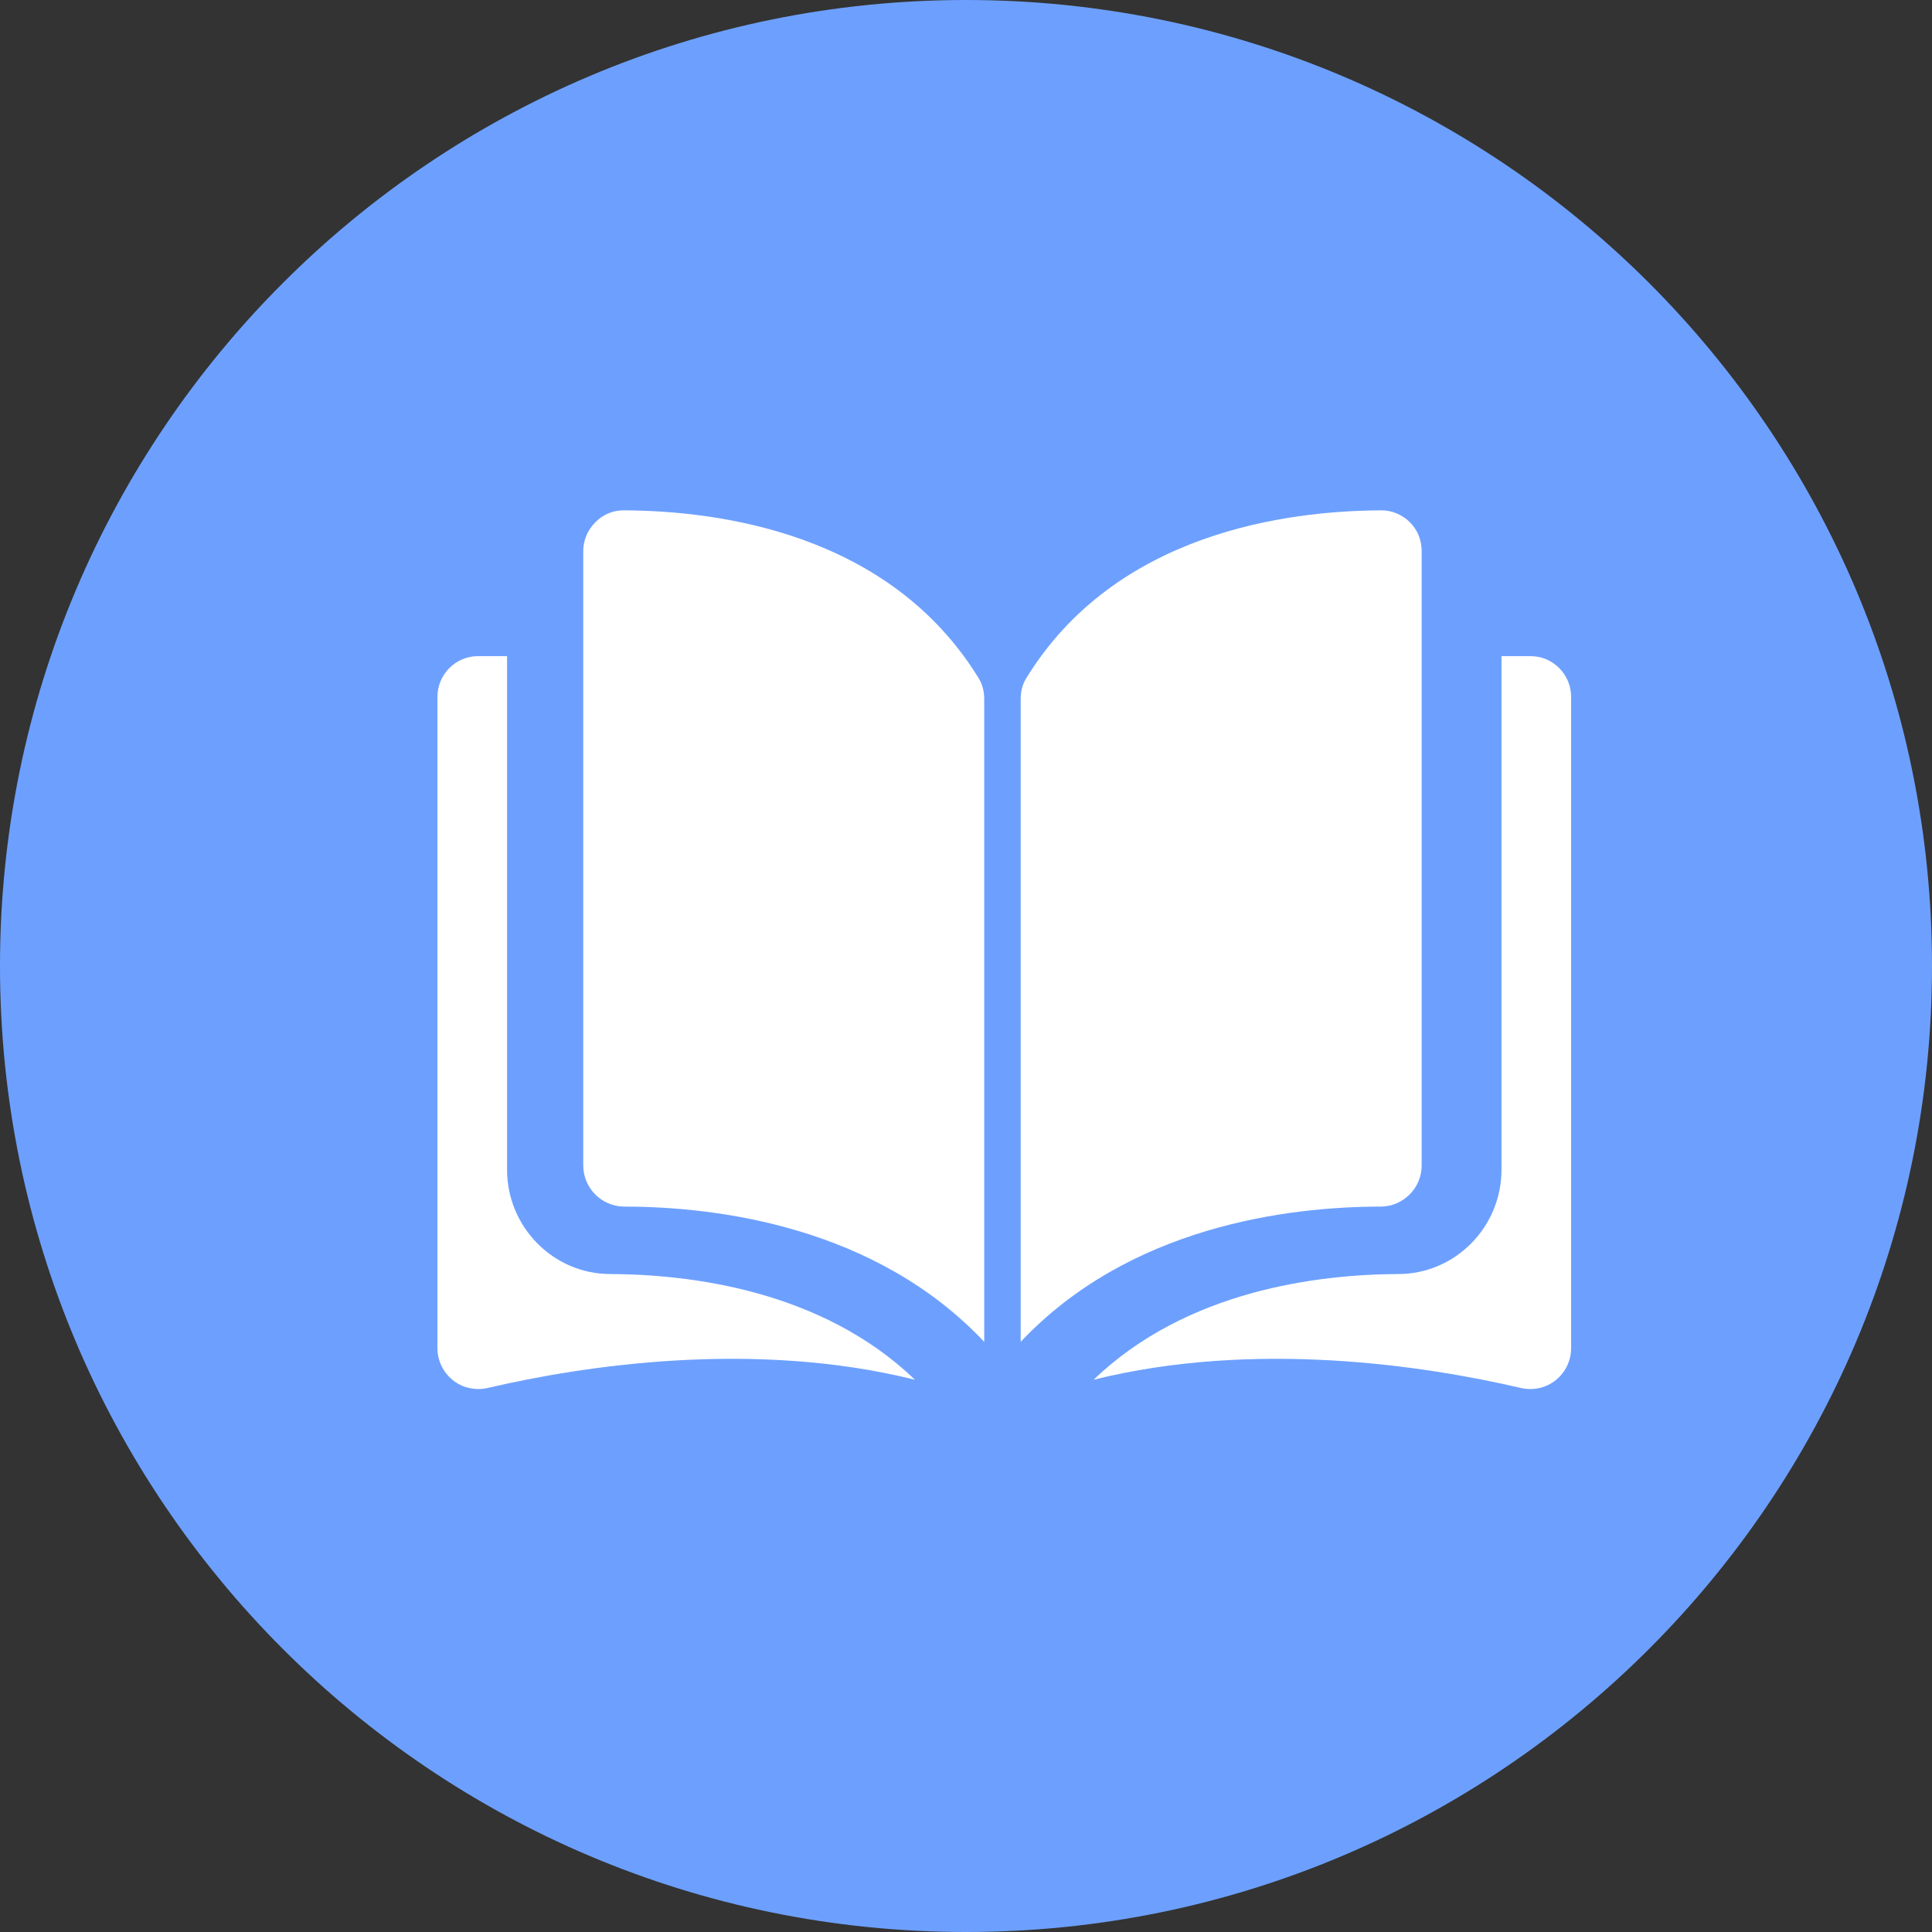 <svg id="SvgjsSvg1086" xmlns="http://www.w3.org/2000/svg" version="1.1" xmlns:xlink="http://www.w3.org/1999/xlink" xmlns:svgjs="http://svgjs.com/svgjs" width="53" height="53" viewBox="0 0 53 53"><rect x="0" y="0" width="53" height="53" fill="#333333" stroke="none"/><title>Shape</title><desc>Created with Avocode.</desc><defs id="SvgjsDefs1087"></defs><path id="SvgjsPath1088" d="M1099.5 1132C1084.86 1132 1073 1143.87 1073 1158.5C1073 1173.13 1084.86 1185 1099.5 1185C1114.13 1185 1126 1173.13 1126 1158.5C1126 1143.86 1114.13 1132 1099.5 1132Z " fill="#6da0fe" fill-opacity="1" transform="matrix(1,0,0,1,-1073,-1132)"></path><path id="SvgjsPath1089" d="M1090.11 1146L1090.1 1146C1089.81 1146 1089.53 1146.12 1089.33 1146.33C1089.12 1146.54 1089 1146.82 1089 1147.12L1089 1163.97C1089 1164.59 1089.5 1165.09 1090.11 1165.1C1092.69 1165.1 1097.02 1165.65 1100 1168.81L1100 1151.18C1100 1150.97 1099.95 1150.77 1099.85 1150.61C1097.4 1146.61 1092.69 1146.01 1090.11 1146Z " fill="#ffffff" fill-opacity="1" transform="matrix(1,0,0,1,-1073,-1132)"></path><path id="SvgjsPath1090" d="M1112 1163.97L1112 1147.12C1112 1146.82 1111.89 1146.54 1111.68 1146.33C1111.47 1146.12 1111.19 1146 1110.9 1146L1110.9 1146C1108.31 1146.01 1103.6 1146.61 1101.15 1150.61C1101.05 1150.77 1101 1150.97 1101 1151.18L1101 1168.81C1103.98 1165.65 1108.31 1165.1 1110.89 1165.1C1111.5 1165.09 1112 1164.59 1112 1163.97Z " fill="#ffffff" fill-opacity="1" transform="matrix(1,0,0,1,-1073,-1132)"></path><path id="SvgjsPath1091" d="M1114.99 1150L1114.19 1150L1114.19 1164.09C1114.19 1165.66 1112.92 1166.95 1111.36 1166.95C1109.17 1166.96 1105.56 1167.39 1103 1169.85C1107.42 1168.75 1112.09 1169.46 1114.74 1170.08C1115.08 1170.15 1115.42 1170.07 1115.68 1169.86C1115.95 1169.64 1116.1 1169.32 1116.1 1168.98L1116.1 1151.12C1116.1 1150.5 1115.6 1150 1114.99 1150Z " fill="#ffffff" fill-opacity="1" transform="matrix(1,0,0,1,-1073,-1132)"></path><path id="SvgjsPath1092" d="M1086.91 1164.09L1086.91 1150L1086.11 1150C1085.5 1150 1085 1150.5 1085 1151.12L1085 1168.98C1085 1169.32 1085.15 1169.64 1085.42 1169.86C1085.68 1170.07 1086.03 1170.15 1086.36 1170.08C1089.01 1169.46 1093.68 1168.75 1098.1 1169.85C1095.54 1167.39 1091.93 1166.96 1089.74 1166.95C1088.18 1166.95 1086.91 1165.66 1086.91 1164.09Z " fill="#ffffff" fill-opacity="1" transform="matrix(1,0,0,1,-1073,-1132)"></path></svg>